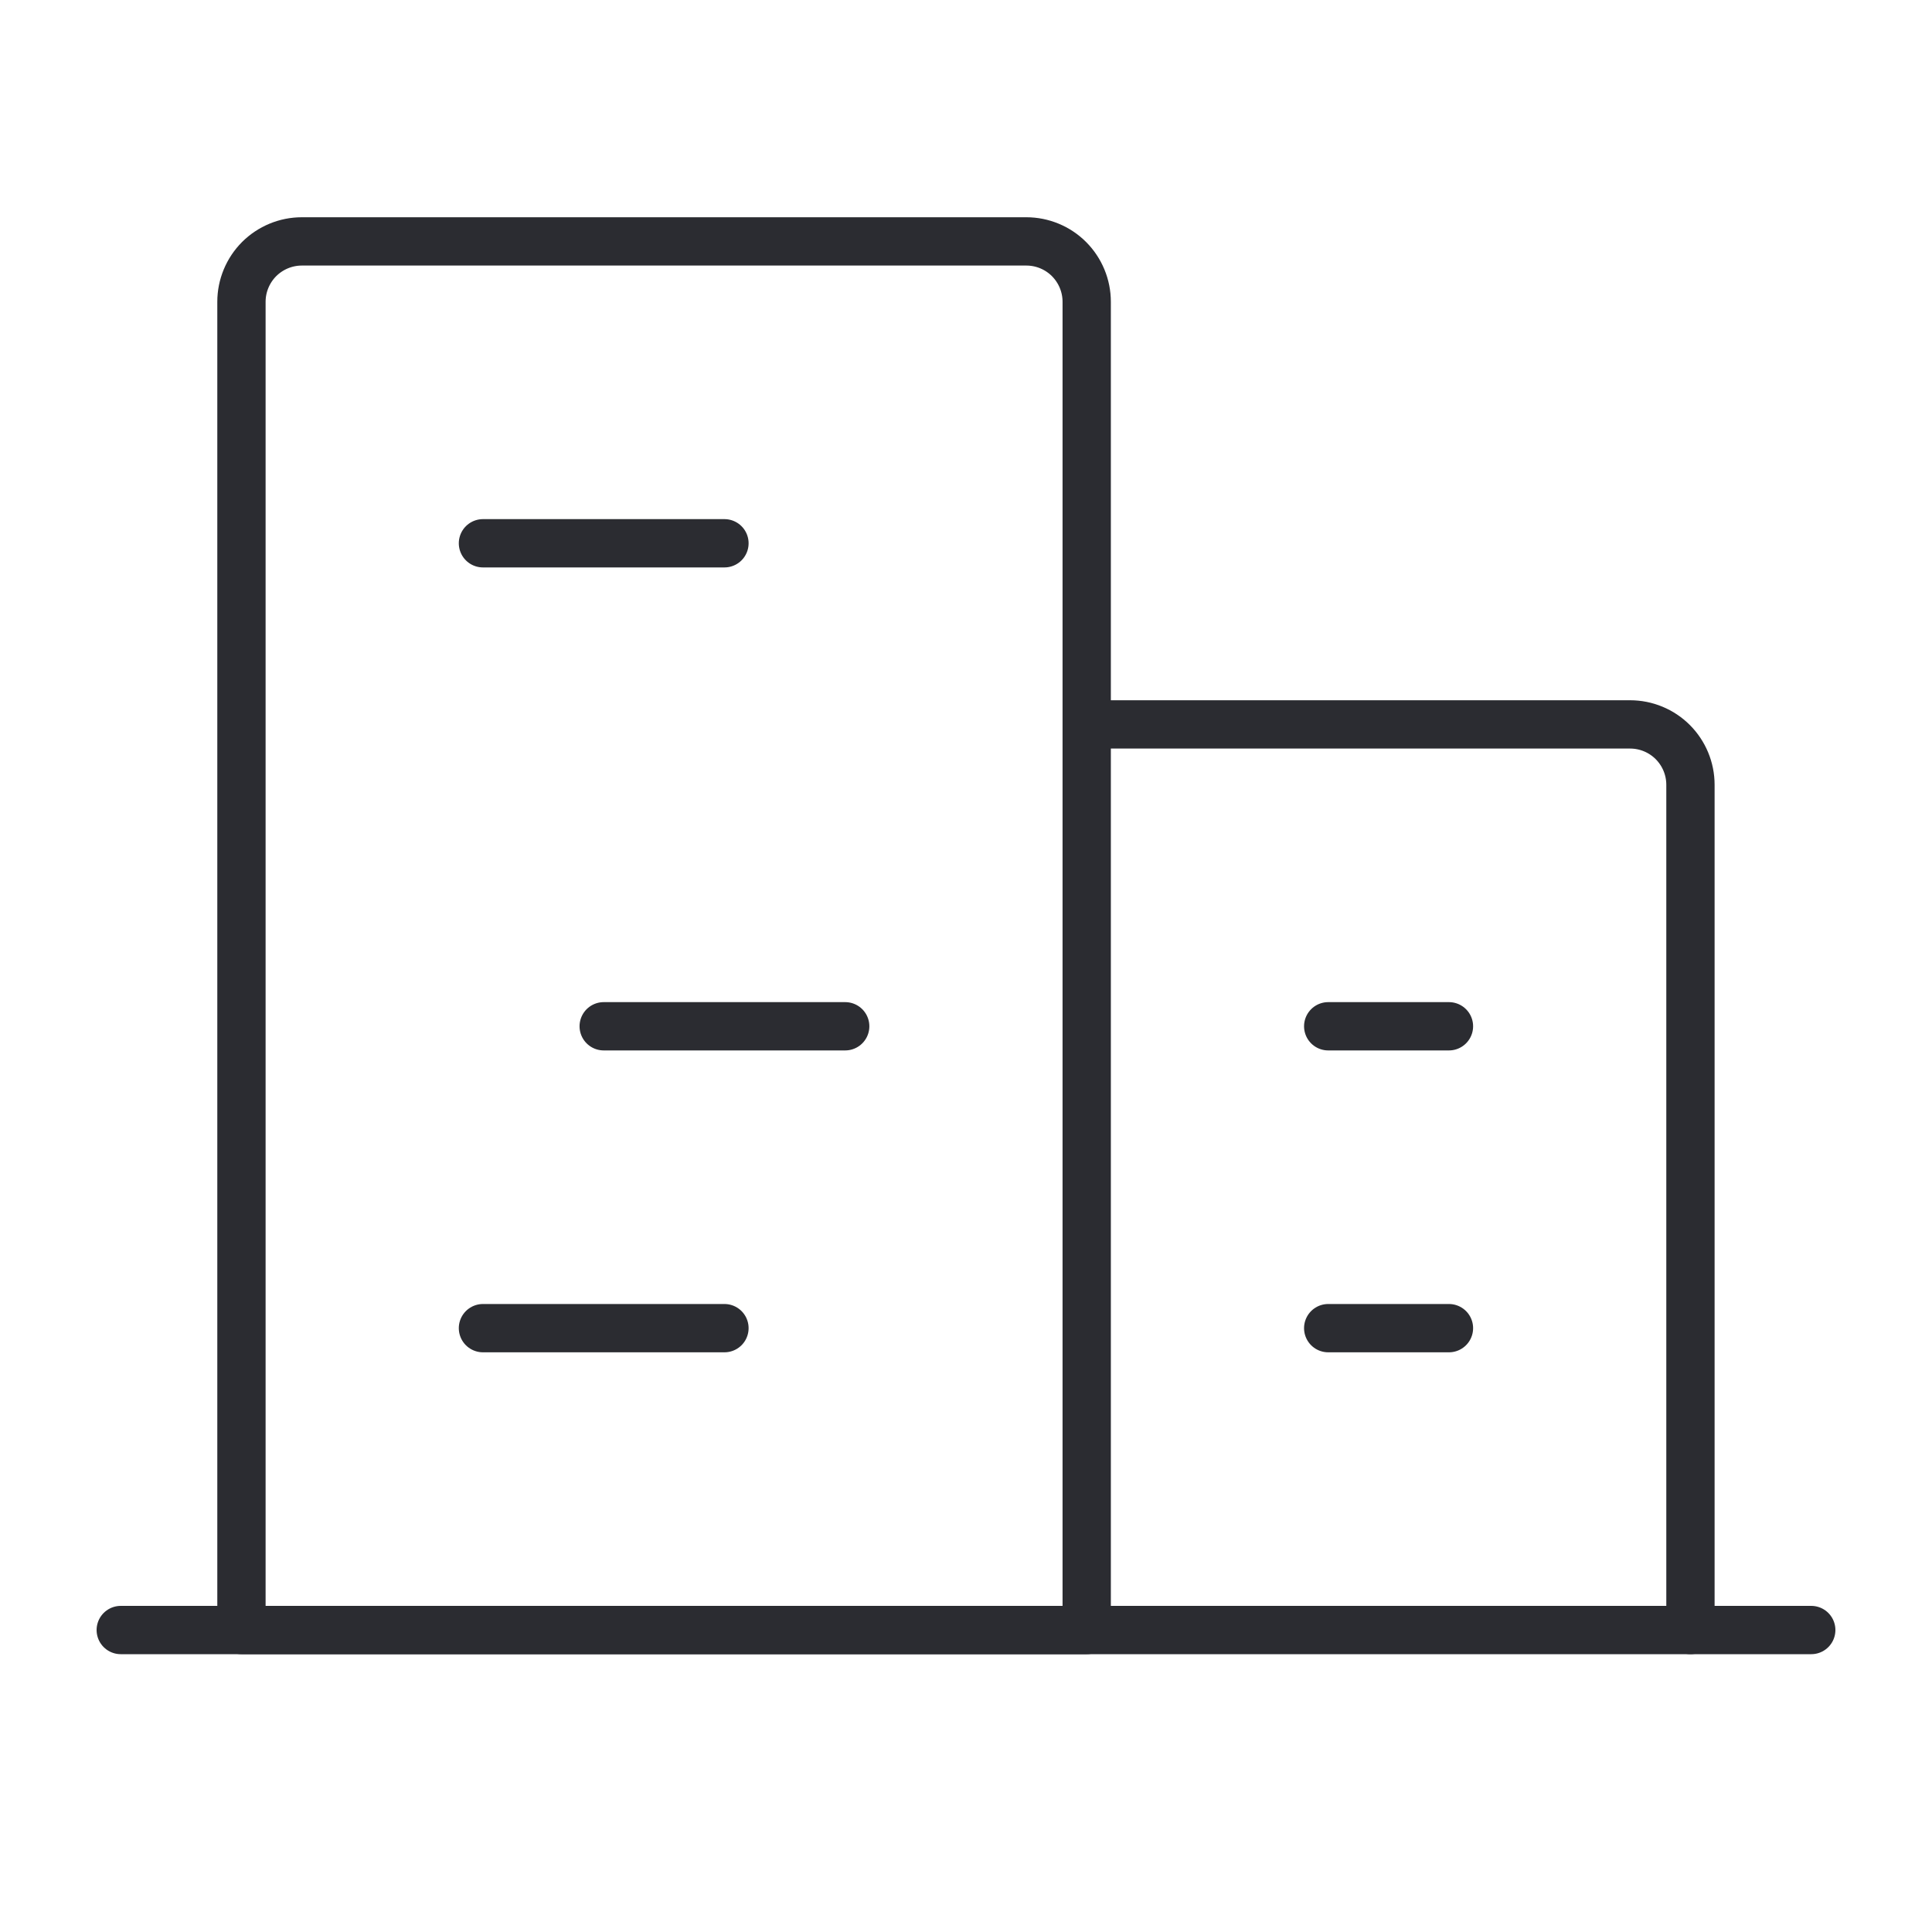 <svg width="40" height="40" viewBox="0 0 40 40" fill="none" xmlns="http://www.w3.org/2000/svg">
<path d="M2.5 33.748H37.5" stroke="#2B2C31" stroke-linecap="round" stroke-linejoin="round"/>
<path d="M34.999 33.748V16.248C34.999 15.916 34.867 15.599 34.633 15.364C34.399 15.13 34.081 14.998 33.749 14.998H22.499M22.499 33.748V6.248C22.499 5.917 22.367 5.599 22.133 5.364C21.899 5.13 21.581 4.998 21.249 4.998H6.249C5.918 4.998 5.6 5.13 5.365 5.364C5.131 5.599 4.999 5.917 4.999 6.248V33.748H22.499Z" stroke="#2B2C31" stroke-linecap="round" stroke-linejoin="round"/>
<path d="M9.999 11.248H14.999" stroke="#2B2C31" stroke-linecap="round" stroke-linejoin="round"/>
<path d="M12.499 21.248H17.499" stroke="#2B2C31" stroke-linecap="round" stroke-linejoin="round"/>
<path d="M9.999 27.498H14.999" stroke="#2B2C31" stroke-linecap="round" stroke-linejoin="round"/>
<path d="M27.499 27.498H29.999" stroke="#2B2C31" stroke-linecap="round" stroke-linejoin="round"/>
<path d="M27.499 21.248H29.999" stroke="#2B2C31" stroke-linecap="round" stroke-linejoin="round"/>
</svg>
